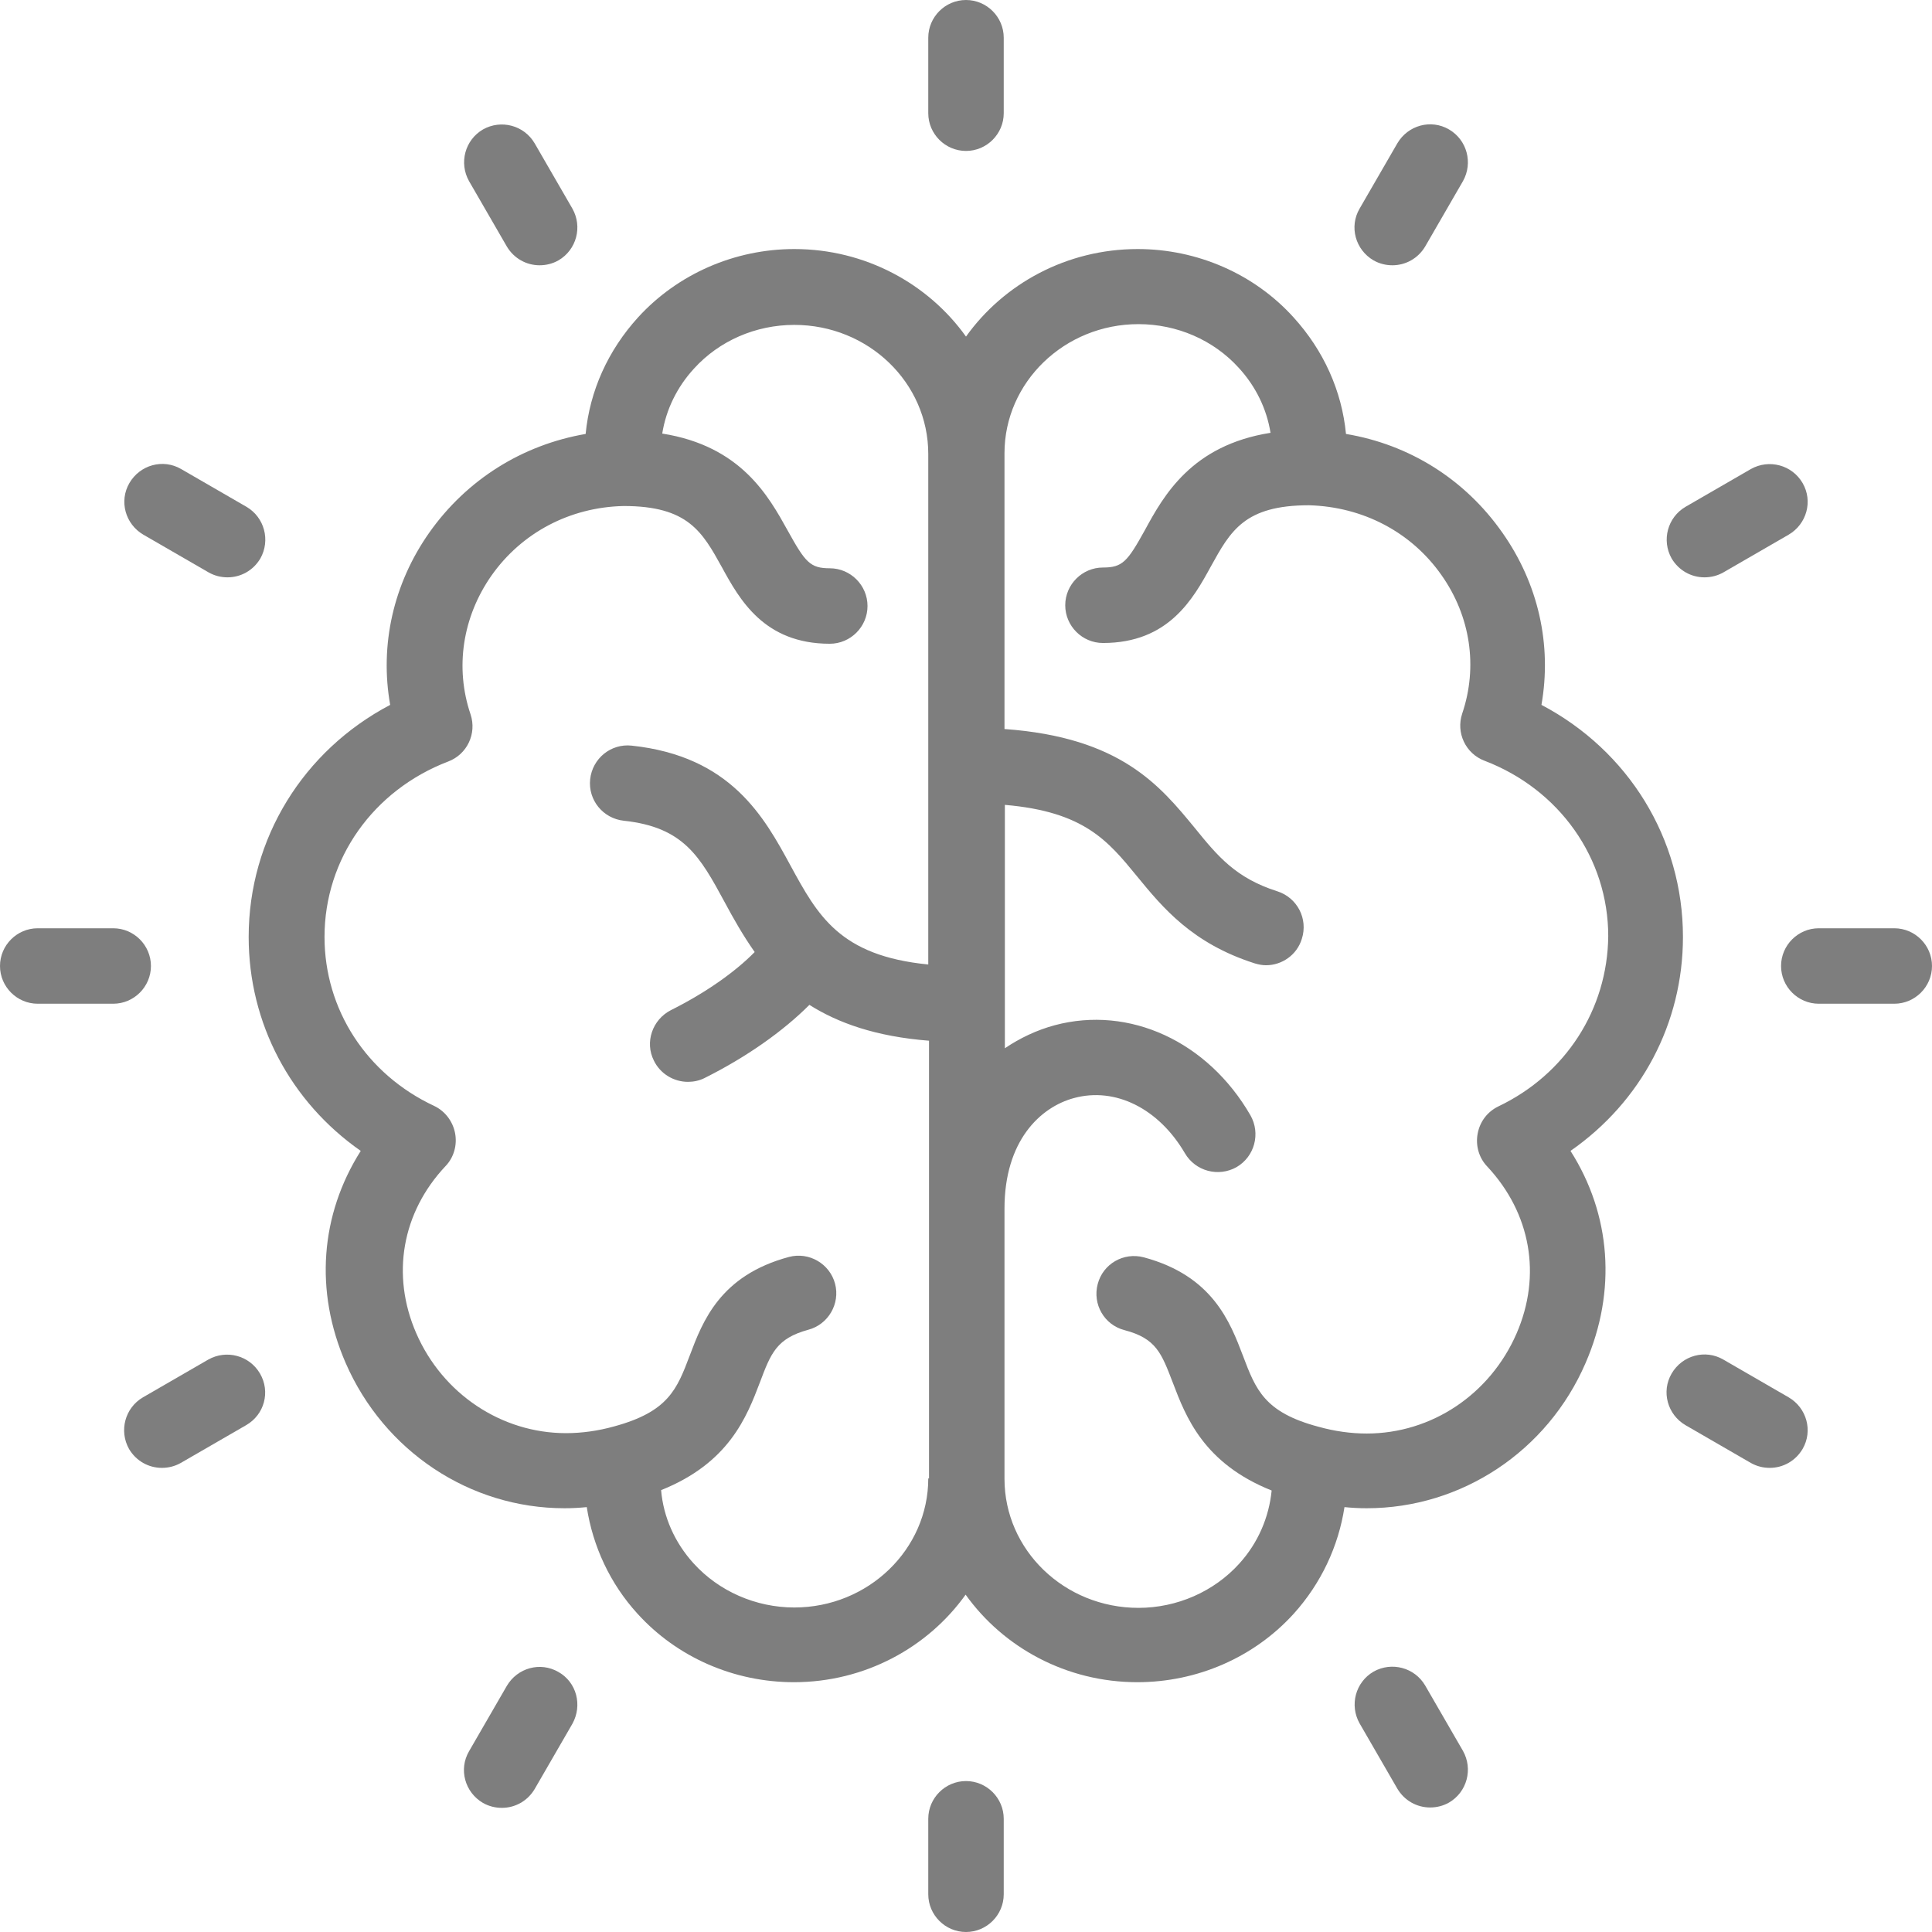 <?xml version="1.0" encoding="utf-8"?>
<!-- Generator: Adobe Illustrator 21.1.0, SVG Export Plug-In . SVG Version: 6.00 Build 0)  -->
<svg version="1.1" id="Capa_1" xmlns="http://www.w3.org/2000/svg" xmlns:xlink="http://www.w3.org/1999/xlink" x="0px" y="0px"
	 viewBox="0 0 512 512" style="enable-background:new 0 0 512 512;" xml:space="preserve">
<style type="text/css">
	.st0{fill:#7E7E7E;}
</style>
<g>
	<g>
		<path class="st0" d="M446,248.3c0-26.1-14.5-49.4-37.5-61.5c2.8-15.9-0.8-32.1-10.4-45.7c-9.9-14.1-24.6-23.3-41.4-26.1
			c-1.1-11.4-5.9-22.1-13.9-30.9C332.4,72.6,317.3,66,301.5,66c-18.8,0-35.5,9.2-45.5,23.2c-10-14-26.7-23.2-45.5-23.2
			c-15.8,0-30.9,6.6-41.4,18.1c-8,8.8-12.8,19.5-13.9,30.9c-16.8,2.9-31.5,12.1-41.4,26.1c-9.6,13.6-13.2,29.9-10.4,45.7
			c-23,12.1-37.5,35.4-37.5,61.5c0,22.9,11.1,43.7,29.7,56.7c-10.7,16.9-12.3,37.1-4,56.2c10.2,23.4,32.9,38.5,58,38.5
			c2,0,3.9-0.1,5.9-0.3c1.6,10.4,6.2,20.3,13.4,28.2c10.5,11.6,25.6,18.2,41.5,18.2c18.8,0,35.5-9.2,45.5-23.2
			c10,14,26.7,23.2,45.5,23.2c15.9,0,31-6.6,41.5-18.2c7.2-8,11.8-17.8,13.4-28.2c2,0.2,3.9,0.3,5.9,0.3l0,0
			c25.1,0,47.9-15.1,58-38.5c8.3-19.1,6.7-39.4-4-56.2C434.9,292,446,271.2,446,248.3z M246,391.8L246,391.8
			c0,18.8-15.9,34.2-35.5,34.2c-10.2,0-20-4.3-26.7-11.7c-5-5.5-8-12.3-8.6-19.4c18-7.2,22.7-19.4,26.2-28.6
			c2.9-7.7,4.4-11.6,12.8-13.9c5.3-1.4,8.5-6.9,7.1-12.2c-1.4-5.3-6.9-8.5-12.2-7.1c-18.3,4.9-22.9,17.1-26.3,26.1
			c-3.4,9-5.7,14.9-20,18.8l0,0l0,0c-4.3,1.2-8.6,1.8-12.8,1.8c-17.1,0-32.7-10.4-39.7-26.5c-6.7-15.4-3.8-32,7.8-44.3
			c2.2-2.3,3.1-5.6,2.5-8.7s-2.6-5.8-5.5-7.2c-18-8.4-29.1-25.6-29.1-44.8c0-20.7,12.9-38.9,32.8-46.5c5-1.9,7.6-7.4,5.9-12.5
			c-4.2-12.4-2.1-25.8,5.5-36.7c8-11.4,20.8-18.2,35.1-18.5c17,0,20.8,6.8,26,16.2c4.7,8.6,11.2,20.3,28.6,20.3c5.5,0,10-4.5,10-10
			s-4.5-10-10-10c-5.2,0-6.5-1.6-11.1-9.9c-5.1-9.2-12.4-22.5-33.3-25.8c1-6.3,3.9-12.3,8.4-17.2c6.7-7.4,16.4-11.6,26.6-11.6
			c19.6,0,35.5,15.3,35.5,34.2v135.3c-23.5-2.3-29.3-13-36.5-26.2c-7-12.9-15.8-29-42.1-31.8c-5.5-0.6-10.4,3.4-11,8.9
			s3.4,10.4,8.9,11c15.9,1.7,20.2,9.5,26.7,21.5c2.3,4.3,4.9,8.9,8,13.3c-5.3,5.4-13.2,10.9-22.2,15.4c-4.9,2.5-7,8.5-4.5,13.4
			c1.7,3.5,5.3,5.6,9,5.6c1.5,0,3-0.3,4.4-1c11.2-5.6,20.8-12.4,27.8-19.4c7.6,4.8,17.6,8.4,31.7,9.5v116H246z M397.1,293.2
			c-2.9,1.4-4.9,4-5.5,7.2c-0.6,3.1,0.3,6.4,2.5,8.7c11.6,12.4,14.5,28.9,7.8,44.3c-7,16.1-22.5,26.5-39.7,26.5l0,0
			c-4.2,0-8.5-0.6-12.8-1.8l0,0l0,0c-14.3-3.8-16.6-9.8-20-18.8c-3.4-8.9-8-21.2-26.3-26.1c-5.3-1.4-10.8,1.7-12.2,7.1
			c-1.4,5.3,1.7,10.8,7.1,12.2c8.4,2.2,9.8,6.1,12.8,13.9c3.5,9.2,8.2,21.4,26.2,28.6c-0.7,7.1-3.6,13.9-8.6,19.4
			c-6.7,7.4-16.5,11.7-26.7,11.7c-19.6,0-35.5-15.3-35.5-34.2v-71.6c0-18,9.5-26.9,18.4-29.3c11-3,22.5,2.8,29.4,14.6
			c2.8,4.8,8.9,6.4,13.7,3.7c4.8-2.8,6.4-8.9,3.7-13.7c-11.3-19.6-32.1-29.2-51.9-23.9c-4.8,1.3-9.2,3.4-13.2,6.1v-64.5
			c21,1.8,27.3,9.5,35,18.9c6.8,8.3,14.6,17.8,31.2,23.1c1,0.3,2,0.5,3,0.5c4.2,0,8.2-2.7,9.5-7c1.7-5.3-1.2-10.9-6.5-12.6
			c-11-3.5-15.8-9.3-21.8-16.7c-9.3-11.3-19.7-24.1-50.5-26.3v-73.1c0-18.8,15.9-34.2,35.5-34.2c10.2,0,19.9,4.2,26.6,11.6
			c4.5,4.9,7.4,10.9,8.4,17.2c-20.9,3.3-28.3,16.6-33.3,25.8c-4.6,8.3-5.9,9.9-11.1,9.9c-5.5,0-10,4.5-10,10s4.5,10,10,10
			c17.4,0,23.9-11.7,28.6-20.3c5.2-9.4,8.9-16.2,26-16.2c14.3,0.4,27.1,7.1,35.1,18.5c7.7,10.9,9.7,24.3,5.5,36.7
			c-1.7,5.1,0.9,10.6,5.9,12.5c19.9,7.6,32.8,25.9,32.8,46.5C426,267.5,414.9,284.7,397.1,293.2z"/>
	</g>
</g>
<g>
	<g>
		<path class="st0" d="M256,0c-5.5,0-10,4.5-10,10v20c0,5.5,4.5,10,10,10s10-4.5,10-10V10C266,4.5,261.5,0,256,0z"/>
	</g>
</g>
<g>
	<g>
		<path class="st0" d="M151.7,55.3l-10-17.3c-2.8-4.8-8.9-6.4-13.7-3.7c-4.8,2.8-6.4,8.9-3.7,13.7l10,17.3c1.9,3.2,5.2,5,8.7,5
			c1.7,0,3.4-0.4,5-1.3C152.8,66.2,154.4,60.1,151.7,55.3z"/>
	</g>
</g>
<g>
	<g>
		<path class="st0" d="M65.3,134.3l-17.3-10c-4.8-2.8-10.9-1.1-13.7,3.7c-2.8,4.8-1.1,10.9,3.7,13.7l17.3,10c1.6,0.9,3.3,1.3,5,1.3
			c3.5,0,6.8-1.8,8.7-5C71.7,143.2,70.1,137.1,65.3,134.3z"/>
	</g>
</g>
<g>
	<g>
		<path class="st0" d="M30,246H10c-5.5,0-10,4.5-10,10s4.5,10,10,10h20c5.5,0,10-4.5,10-10S35.5,246,30,246z"/>
	</g>
</g>
<g>
	<g>
		<path class="st0" d="M68.9,364c-2.8-4.8-8.9-6.4-13.7-3.7l-17.3,10c-4.8,2.8-6.4,8.9-3.7,13.7c1.9,3.2,5.2,5,8.7,5
			c1.7,0,3.4-0.4,5-1.3l17.3-10C70.1,374.9,71.7,368.8,68.9,364z"/>
	</g>
</g>
<g>
	<g>
		<path class="st0" d="M148,443.1c-4.8-2.8-10.9-1.1-13.7,3.7l-10,17.3c-2.8,4.8-1.1,10.9,3.7,13.7c1.6,0.9,3.3,1.3,5,1.3
			c3.5,0,6.8-1.8,8.7-5l10-17.3C154.4,451.9,152.8,445.8,148,443.1z"/>
	</g>
</g>
<g>
	<g>
		<path class="st0" d="M256,472c-5.5,0-10,4.5-10,10v20c0,5.5,4.5,10,10,10s10-4.5,10-10v-20C266,476.5,261.5,472,256,472z"/>
	</g>
</g>
<g>
	<g>
		<path class="st0" d="M387.7,464l-10-17.3c-2.8-4.8-8.9-6.4-13.7-3.7c-4.8,2.8-6.4,8.9-3.7,13.7l10,17.3c1.9,3.2,5.2,5,8.7,5
			c1.7,0,3.4-0.4,5-1.3C388.8,474.9,390.4,468.8,387.7,464z"/>
	</g>
</g>
<g>
	<g>
		<path class="st0" d="M474,370.3l-17.3-10c-4.8-2.8-10.9-1.1-13.7,3.7c-2.8,4.8-1.1,10.9,3.7,13.7l17.3,10c1.6,0.9,3.3,1.3,5,1.3
			c3.5,0,6.8-1.8,8.7-5C480.5,379.2,478.8,373.1,474,370.3z"/>
	</g>
</g>
<g>
	<g>
		<path class="st0" d="M502,246h-20c-5.5,0-10,4.5-10,10s4.5,10,10,10h20c5.5,0,10-4.5,10-10S507.5,246,502,246z"/>
	</g>
</g>
<g>
	<g>
		<path class="st0" d="M477.7,128c-2.8-4.8-8.9-6.4-13.7-3.7l-17.3,10c-4.8,2.8-6.4,8.9-3.7,13.7c1.9,3.2,5.2,5,8.7,5
			c1.7,0,3.4-0.4,5-1.3l17.3-10C478.8,138.9,480.5,132.8,477.7,128z"/>
	</g>
</g>
<g>
	<g>
		<path class="st0" d="M384,34.3c-4.8-2.8-10.9-1.1-13.7,3.7l-10,17.3c-2.8,4.8-1.1,10.9,3.7,13.7c1.6,0.9,3.3,1.3,5,1.3
			c3.5,0,6.8-1.8,8.7-5l10-17.3C390.4,43.2,388.8,37.1,384,34.3z"/>
	</g>
</g>
</svg>
